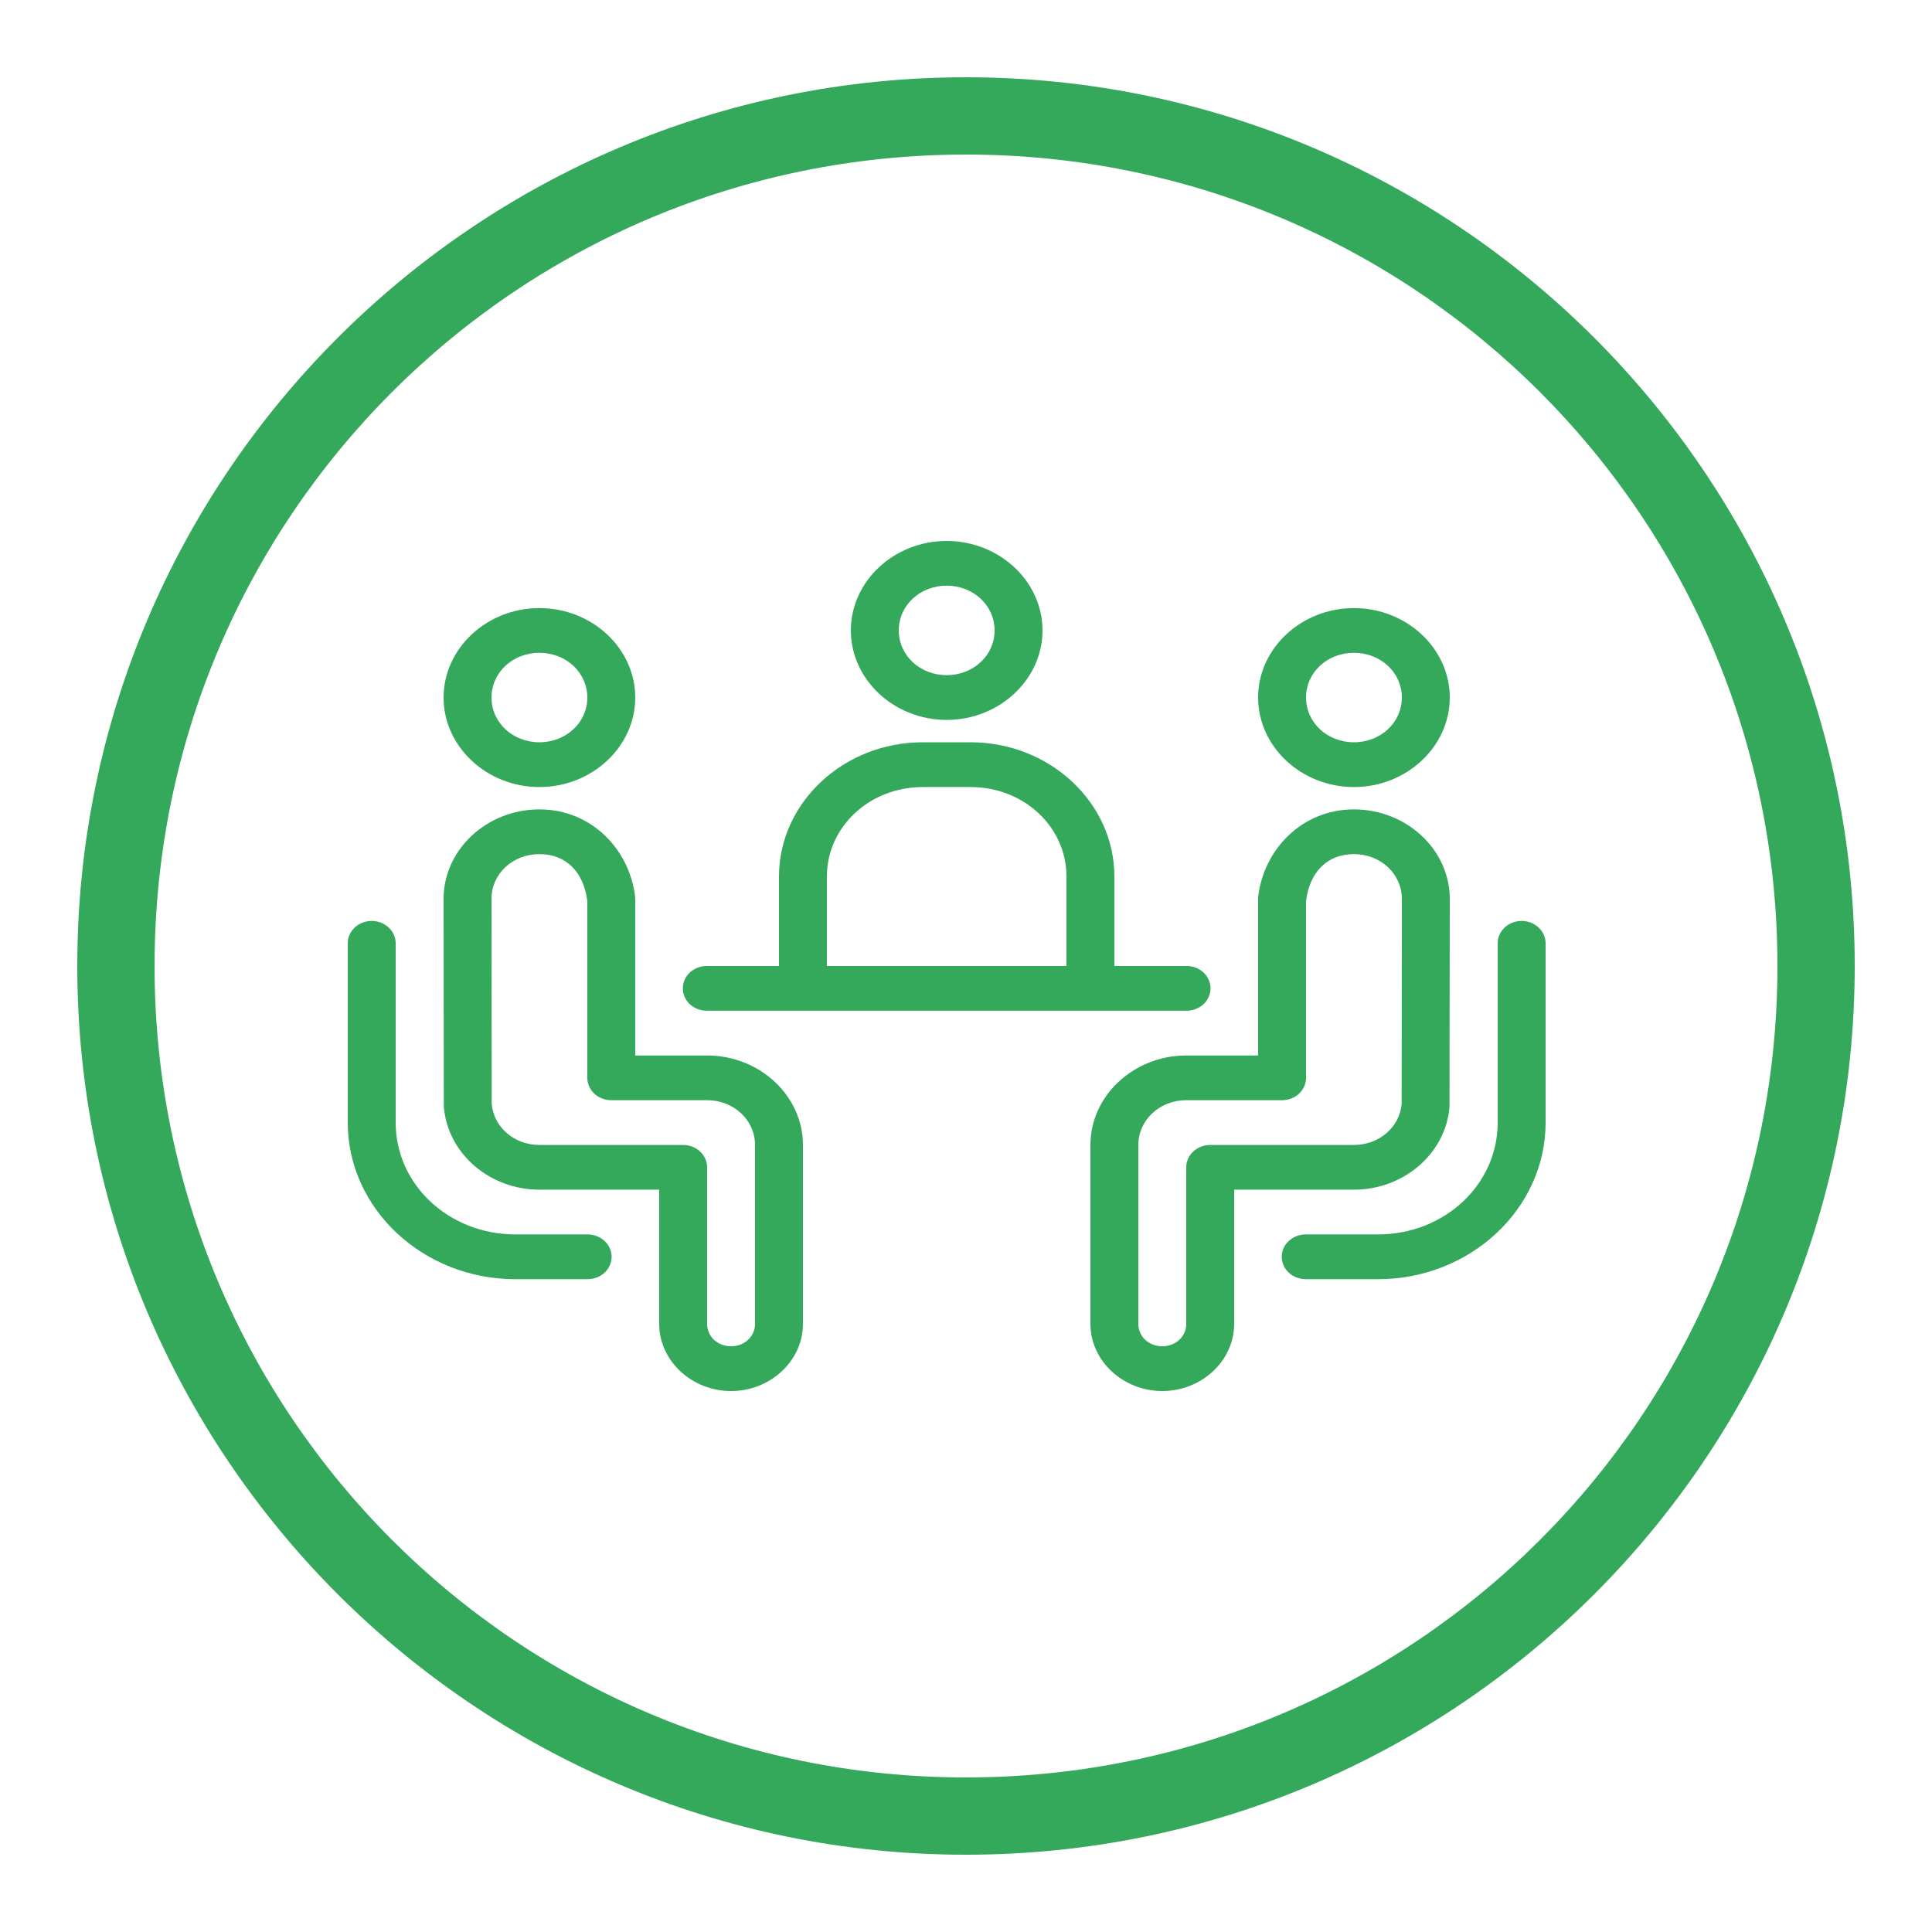 <svg width="35" height="35" viewBox="0 0 35 35" fill="none" xmlns="http://www.w3.org/2000/svg">
<path d="M17.5 1.4C8.616 1.4 1.4 8.616 1.4 17.5C1.4 26.383 8.616 33.6 17.5 33.6C26.383 33.6 33.6 26.383 33.6 17.5C33.6 8.616 26.383 1.4 17.5 1.4ZM17.5 2.8C25.627 2.8 32.2 9.373 32.2 17.5C32.2 25.627 25.627 32.2 17.5 32.2C9.373 32.2 2.8 25.627 2.8 17.5C2.8 9.373 9.373 2.8 17.5 2.8Z" fill="#34A85B"/>
<path d="M17.15 9.8C16.196 9.8 15.414 10.53 15.414 11.421C15.414 12.311 16.196 13.042 17.15 13.042C18.103 13.042 18.886 12.311 18.886 11.421C18.886 10.53 18.103 9.8 17.15 9.8ZM17.15 10.61C17.634 10.61 18.018 10.968 18.018 11.421C18.018 11.873 17.634 12.231 17.15 12.231C16.665 12.231 16.282 11.873 16.282 11.421C16.282 10.968 16.665 10.61 17.15 10.61ZM9.772 11.016C8.818 11.016 8.036 11.746 8.036 12.637C8.036 13.527 8.818 14.258 9.772 14.258C10.726 14.258 11.508 13.527 11.508 12.637C11.508 11.746 10.726 11.016 9.772 11.016ZM24.528 11.016C23.574 11.016 22.792 11.746 22.792 12.637C22.792 13.527 23.574 14.258 24.528 14.258C25.481 14.258 26.264 13.527 26.264 12.637C26.264 11.746 25.481 11.016 24.528 11.016ZM9.772 11.826C10.256 11.826 10.64 12.184 10.64 12.637C10.64 13.089 10.256 13.447 9.772 13.447C9.287 13.447 8.904 13.089 8.904 12.637C8.904 12.184 9.287 11.826 9.772 11.826ZM24.528 11.826C25.012 11.826 25.396 12.184 25.396 12.637C25.396 13.089 25.012 13.447 24.528 13.447C24.043 13.447 23.66 13.089 23.66 12.637C23.66 12.184 24.043 11.826 24.528 11.826ZM16.716 13.447C15.283 13.447 14.112 14.541 14.112 15.879V17.5H12.81C12.752 17.499 12.695 17.509 12.642 17.529C12.588 17.549 12.54 17.579 12.499 17.616C12.458 17.654 12.425 17.699 12.403 17.749C12.381 17.798 12.37 17.851 12.37 17.905C12.37 17.959 12.381 18.012 12.403 18.061C12.425 18.111 12.458 18.156 12.499 18.194C12.54 18.231 12.588 18.261 12.642 18.281C12.695 18.301 12.752 18.311 12.81 18.31H14.112H20.188H21.49C21.547 18.311 21.604 18.301 21.658 18.281C21.711 18.261 21.76 18.231 21.801 18.194C21.842 18.156 21.874 18.111 21.896 18.061C21.919 18.012 21.93 17.959 21.93 17.905C21.93 17.851 21.919 17.798 21.896 17.749C21.874 17.699 21.842 17.654 21.801 17.616C21.76 17.579 21.711 17.549 21.658 17.529C21.604 17.509 21.547 17.499 21.49 17.5H20.188V15.879C20.188 14.541 19.017 13.447 17.584 13.447H16.716ZM16.716 14.258H17.584C18.547 14.258 19.32 14.979 19.32 15.879V17.5H14.98V15.879C14.98 14.979 15.752 14.258 16.716 14.258ZM9.772 14.663C8.818 14.663 8.036 15.393 8.036 16.284C8.036 16.284 8.036 16.285 8.036 16.285L8.04 20.033C8.04 20.044 8.041 20.055 8.042 20.066C8.117 20.902 8.873 21.552 9.772 21.552H11.942V23.984C11.942 24.651 12.53 25.2 13.244 25.2C13.958 25.2 14.546 24.651 14.546 23.984V20.742C14.546 19.852 13.763 19.121 12.81 19.121H11.508V16.284C11.508 16.269 11.507 16.254 11.505 16.239C11.405 15.396 10.72 14.663 9.772 14.663ZM24.528 14.663C23.579 14.663 22.895 15.396 22.794 16.239C22.793 16.254 22.792 16.269 22.792 16.284V19.121H21.49C20.537 19.121 19.754 19.852 19.754 20.742V23.984C19.754 24.651 20.342 25.2 21.056 25.2C21.77 25.2 22.358 24.651 22.358 23.984V21.552H24.528C25.427 21.552 26.183 20.902 26.258 20.066C26.259 20.055 26.259 20.044 26.259 20.033L26.264 16.285C26.264 16.285 26.264 16.284 26.264 16.284C26.264 15.393 25.481 14.663 24.528 14.663ZM9.772 15.473C10.26 15.473 10.575 15.802 10.64 16.324V19.526C10.64 19.634 10.686 19.737 10.767 19.813C10.848 19.889 10.959 19.931 11.074 19.931H12.81C13.292 19.931 13.678 20.291 13.678 20.742V23.984C13.678 24.212 13.488 24.389 13.244 24.389C12.999 24.389 12.81 24.212 12.81 23.984V21.147C12.81 21.04 12.764 20.937 12.683 20.861C12.601 20.785 12.491 20.742 12.376 20.742H9.772C9.318 20.742 8.948 20.424 8.908 20.002L8.904 16.283C8.904 15.831 9.287 15.473 9.772 15.473ZM24.528 15.473C25.012 15.473 25.396 15.832 25.396 16.284L25.392 20.002C25.352 20.424 24.982 20.742 24.528 20.742H21.924C21.809 20.742 21.698 20.785 21.617 20.861C21.535 20.937 21.49 21.04 21.49 21.147V23.984C21.49 24.212 21.3 24.389 21.056 24.389C20.811 24.389 20.622 24.212 20.622 23.984V20.742C20.622 20.291 21.007 19.931 21.49 19.931H23.226C23.341 19.931 23.451 19.889 23.533 19.813C23.614 19.737 23.66 19.634 23.66 19.526V16.324C23.724 15.802 24.04 15.473 24.528 15.473ZM6.727 16.684C6.612 16.685 6.503 16.73 6.422 16.807C6.342 16.884 6.298 16.987 6.3 17.095V20.337C6.3 21.899 7.665 23.174 9.338 23.174H10.64C10.697 23.174 10.754 23.164 10.808 23.144C10.861 23.124 10.91 23.095 10.951 23.057C10.992 23.019 11.024 22.974 11.046 22.925C11.069 22.875 11.08 22.822 11.08 22.768C11.08 22.715 11.069 22.661 11.046 22.612C11.024 22.562 10.992 22.517 10.951 22.48C10.91 22.442 10.861 22.412 10.808 22.392C10.754 22.372 10.697 22.362 10.64 22.363H9.338C8.134 22.363 7.168 21.461 7.168 20.337V17.095C7.169 17.04 7.158 16.986 7.136 16.936C7.114 16.886 7.082 16.84 7.04 16.802C6.999 16.764 6.95 16.734 6.897 16.713C6.843 16.693 6.785 16.683 6.727 16.684ZM27.559 16.684C27.444 16.685 27.334 16.73 27.254 16.807C27.174 16.884 27.13 16.987 27.132 17.095V20.337C27.132 21.461 26.166 22.363 24.962 22.363H23.66C23.602 22.362 23.545 22.372 23.492 22.392C23.438 22.412 23.39 22.442 23.349 22.48C23.308 22.517 23.275 22.562 23.253 22.612C23.231 22.661 23.22 22.715 23.22 22.768C23.22 22.822 23.231 22.875 23.253 22.925C23.275 22.974 23.308 23.019 23.349 23.057C23.39 23.095 23.438 23.124 23.492 23.144C23.545 23.164 23.602 23.174 23.66 23.174H24.962C26.635 23.174 28 21.899 28 20.337V17.095C28.001 17.04 27.99 16.986 27.968 16.936C27.946 16.886 27.913 16.84 27.872 16.802C27.831 16.764 27.782 16.734 27.729 16.713C27.675 16.693 27.617 16.683 27.559 16.684Z" fill="#34A85B"/>
</svg>
